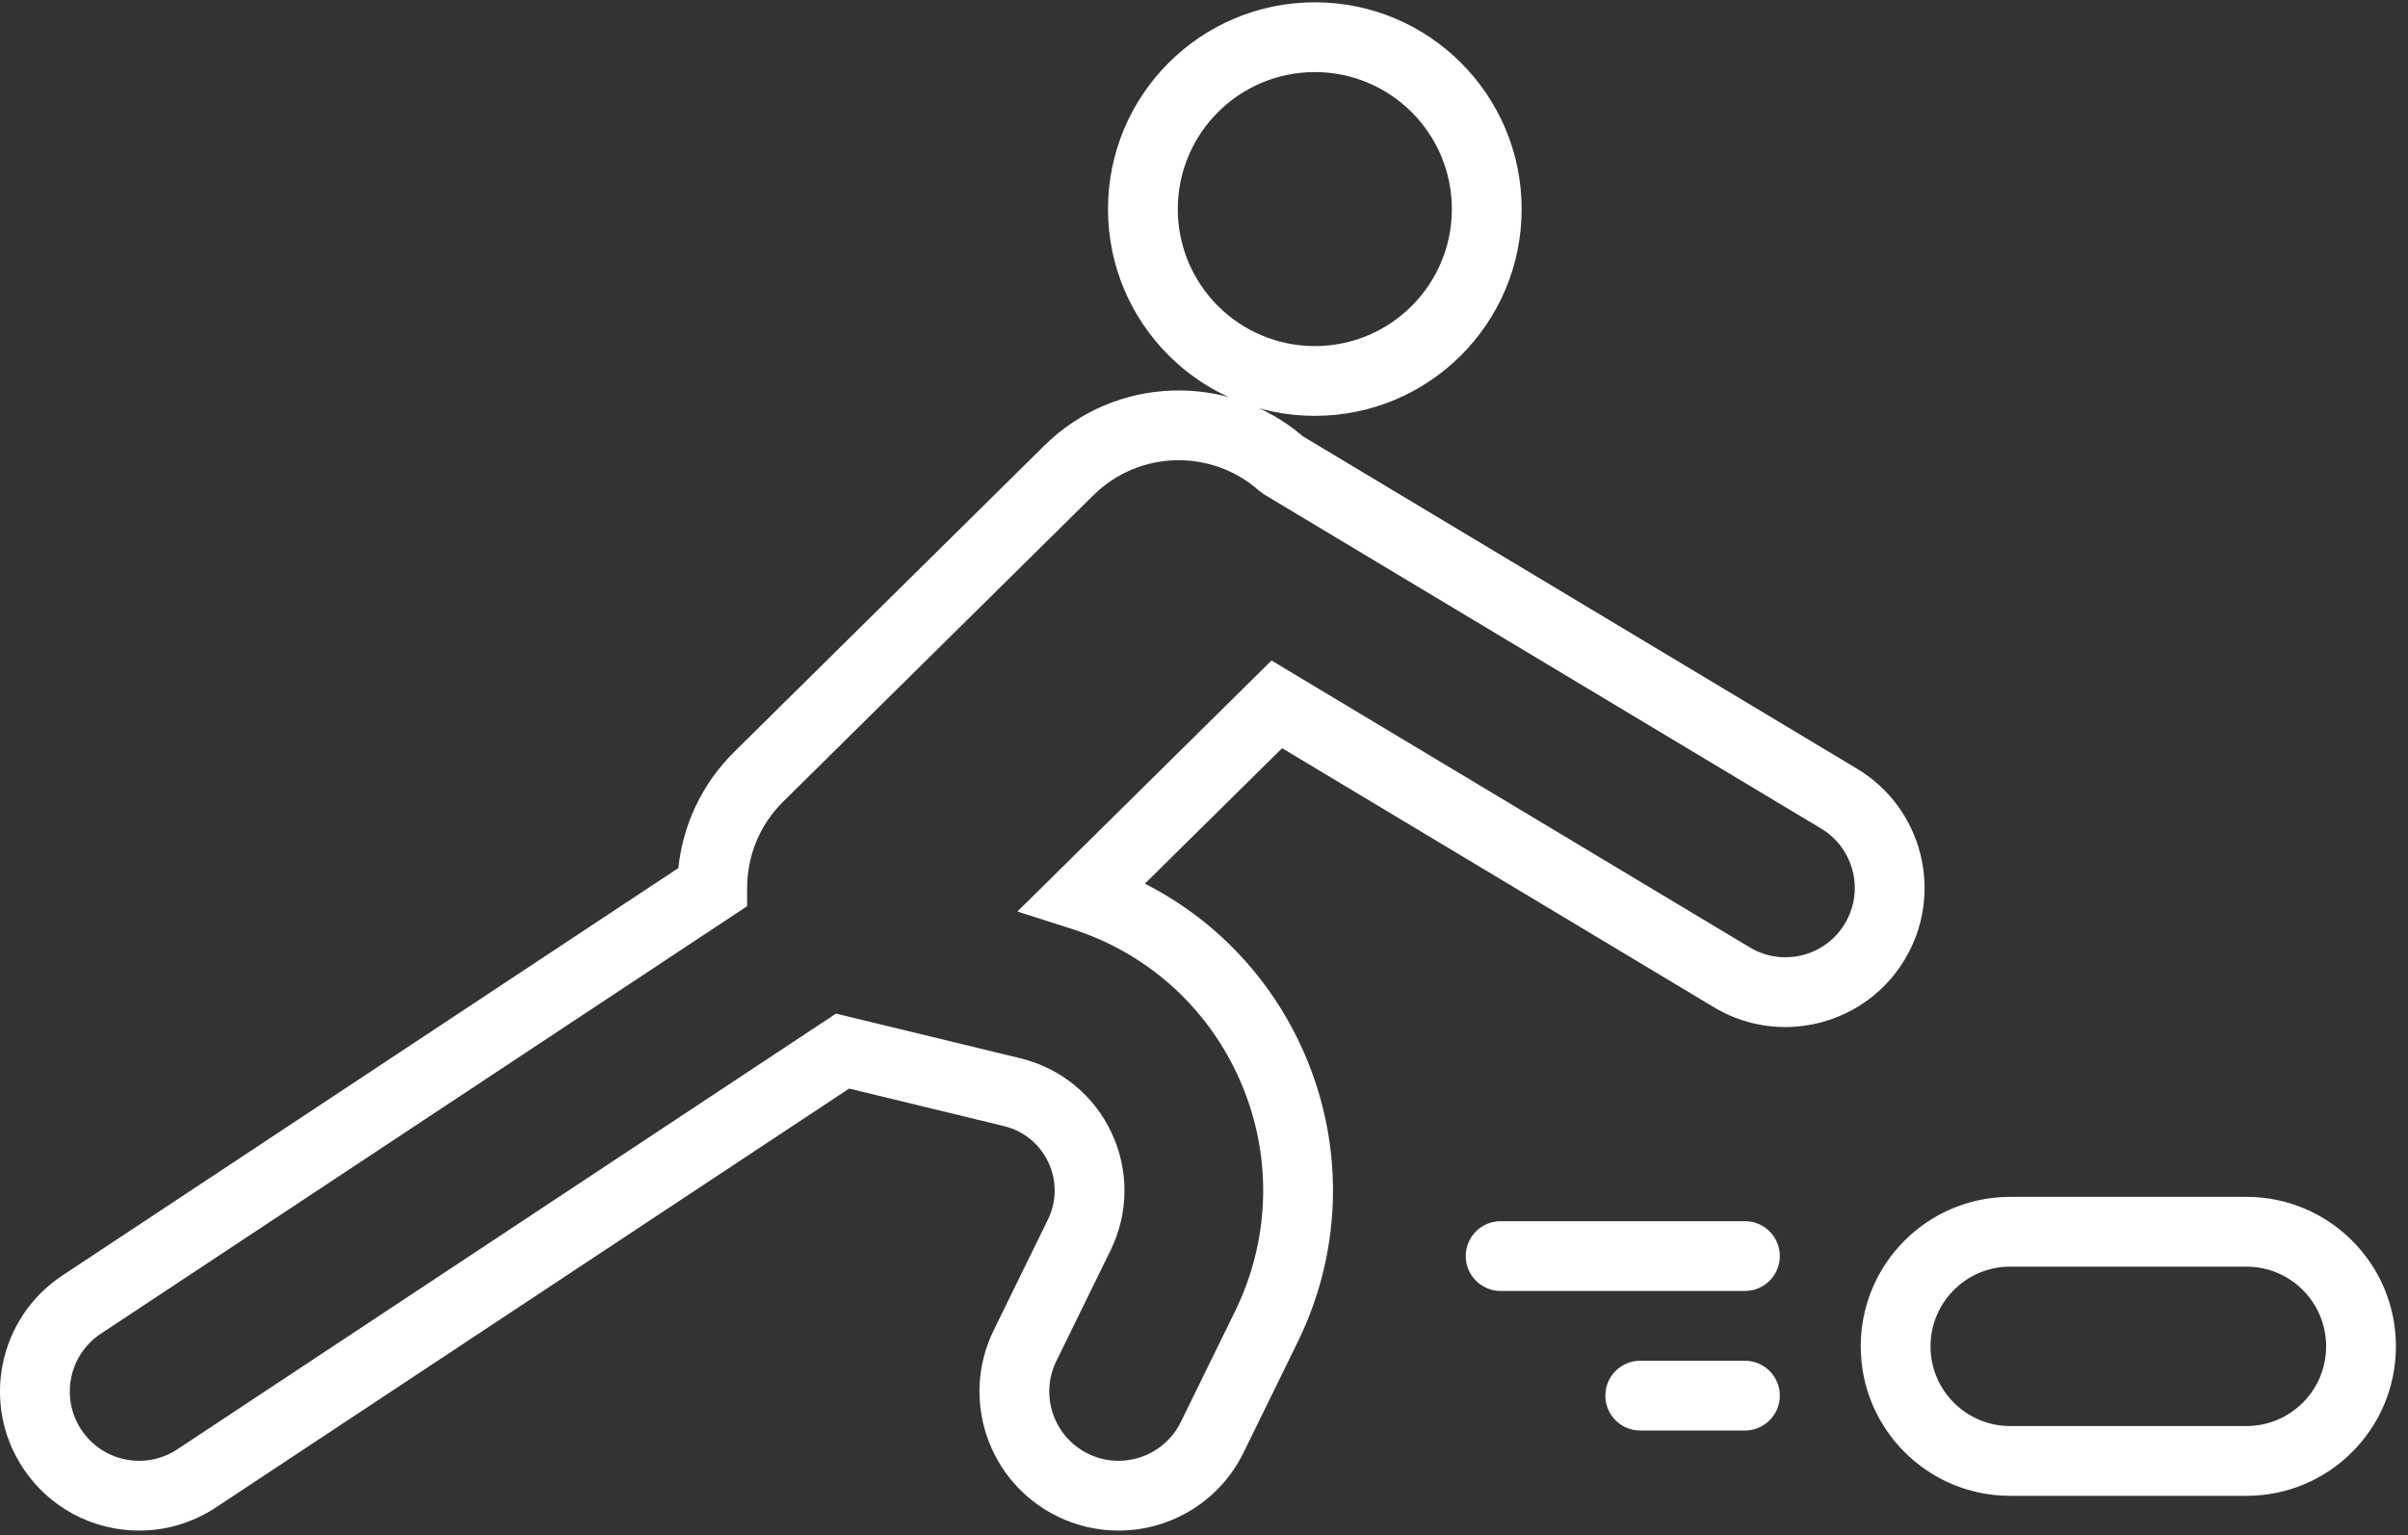 <?xml version="1.0" encoding="UTF-8"?>
<svg width="69px" height="44px" viewBox="0 0 69 44" version="1.1" xmlns="http://www.w3.org/2000/svg" xmlns:xlink="http://www.w3.org/1999/xlink">
    <rect x="0" y="0" width="69" height="44" fill="#333333" stroke="none"/>
    <!-- Generator: Sketch 48.2 (47327) - http://www.bohemiancoding.com/sketch -->
    <title>curling-faster</title>
    <desc>Created with Sketch.</desc>
    <defs></defs>
    <g id="Настройки-прицела-Copy" stroke="none" stroke-width="1" fill="none" fill-rule="evenodd" transform="translate(-1035, -728)">
        <g id="Case" transform="translate(304, 296)" fill="#FFFFFF" fill-rule="nonzero">
            <g id="Header" transform="translate(335, 0)">
                <g id="Бонусы-Copy" transform="translate(280, 408)">
                    <g id="Group" transform="translate(111, 24)">
                        <g id="curling-faster" transform="translate(5, 0)">
                            <path d="M35.446,30.777 C34.511,28.785 32.815,27.297 30.726,26.628 L29.153,26.125 L36.436,18.93 L37.101,19.33 L50.14,27.153 C50.453,27.341 50.802,27.436 51.159,27.436 C51.853,27.436 52.501,27.078 52.864,26.472 C53.428,25.531 53.124,24.311 52.183,23.747 L36.228,14.174 L36.079,14.065 C34.713,12.854 32.636,12.904 31.333,14.192 L22.442,22.975 C21.774,23.635 21.411,24.518 21.409,25.439 L21.407,25.974 L2.89,38.225 C1.976,38.83 1.725,40.063 2.33,40.977 C2.703,41.541 3.325,41.868 3.989,41.868 C4.375,41.868 4.752,41.756 5.082,41.538 L23.956,29.05 L24.379,29.153 L29.238,30.331 C30.392,30.61 31.346,31.39 31.85,32.465 C32.355,33.539 32.344,34.771 31.822,35.837 L30.269,39.008 C29.787,39.993 30.194,41.182 31.179,41.665 C31.455,41.8 31.751,41.868 32.05,41.868 C32.803,41.868 33.499,41.443 33.836,40.755 L35.389,37.584 C36.445,35.428 36.466,32.95 35.446,30.777 Z M37.185,38.464 L35.632,41.635 C34.956,43.015 33.56,43.868 32.05,43.868 C31.448,43.868 30.851,43.731 30.299,43.461 C28.322,42.493 27.505,40.105 28.473,38.128 L30.026,34.957 C30.282,34.436 30.287,33.84 30.04,33.314 C29.793,32.788 29.332,32.411 28.767,32.275 L24.332,31.199 L6.186,43.205 C5.526,43.642 4.764,43.868 3.989,43.868 C2.661,43.868 1.409,43.21 0.662,42.081 C-0.553,40.245 -0.049,37.772 1.787,36.557 L19.438,24.879 C19.568,23.633 20.12,22.458 21.036,21.552 L29.927,12.769 C31.959,10.763 35.179,10.663 37.332,12.504 L53.212,22.032 C55.1,23.165 55.712,25.613 54.579,27.501 C53.85,28.715 52.548,29.436 51.159,29.436 C50.442,29.436 49.737,29.244 49.111,28.868 L36.738,21.444 L32.806,25.327 C34.747,26.313 36.313,27.918 37.257,29.928 C38.534,32.65 38.508,35.764 37.185,38.464 Z M37.676,11.919 C34.403,11.919 31.749,9.266 31.749,5.993 C31.749,2.72 34.403,0.066 37.676,0.066 C40.949,0.066 43.602,2.72 43.602,5.993 C43.602,9.266 40.949,11.919 37.676,11.919 Z M37.676,9.919 C39.844,9.919 41.602,8.161 41.602,5.993 C41.602,3.824 39.844,2.066 37.676,2.066 C35.507,2.066 33.749,3.824 33.749,5.993 C33.749,8.161 35.507,9.919 37.676,9.919 Z M68.654,38.588 C68.654,40.954 66.736,42.872 64.37,42.872 L57.602,42.872 C55.236,42.872 53.318,40.954 53.318,38.588 C53.318,36.221 55.236,34.303 57.602,34.303 L64.37,34.303 C66.736,34.303 68.654,36.221 68.654,38.588 Z M66.654,38.588 C66.654,37.326 65.632,36.303 64.37,36.303 L57.602,36.303 C56.341,36.303 55.318,37.326 55.318,38.588 C55.318,39.849 56.341,40.872 57.602,40.872 L64.37,40.872 C65.632,40.872 66.654,39.849 66.654,38.588 Z M47,39 L50,39 C50.552,39 51,39.448 51,40 C51,40.552 50.552,41 50,41 L47,41 C46.448,41 46,40.552 46,40 C46,39.448 46.448,39 47,39 Z M43,35 L50,35 C50.552,35 51,35.448 51,36 C51,36.552 50.552,37 50,37 L43,37 C42.448,37 42,36.552 42,36 C42,35.448 42.448,35 43,35 Z" id="Shape"></path>
                        </g>
                    </g>
                </g>
            </g>
        </g>
    </g>
</svg>
